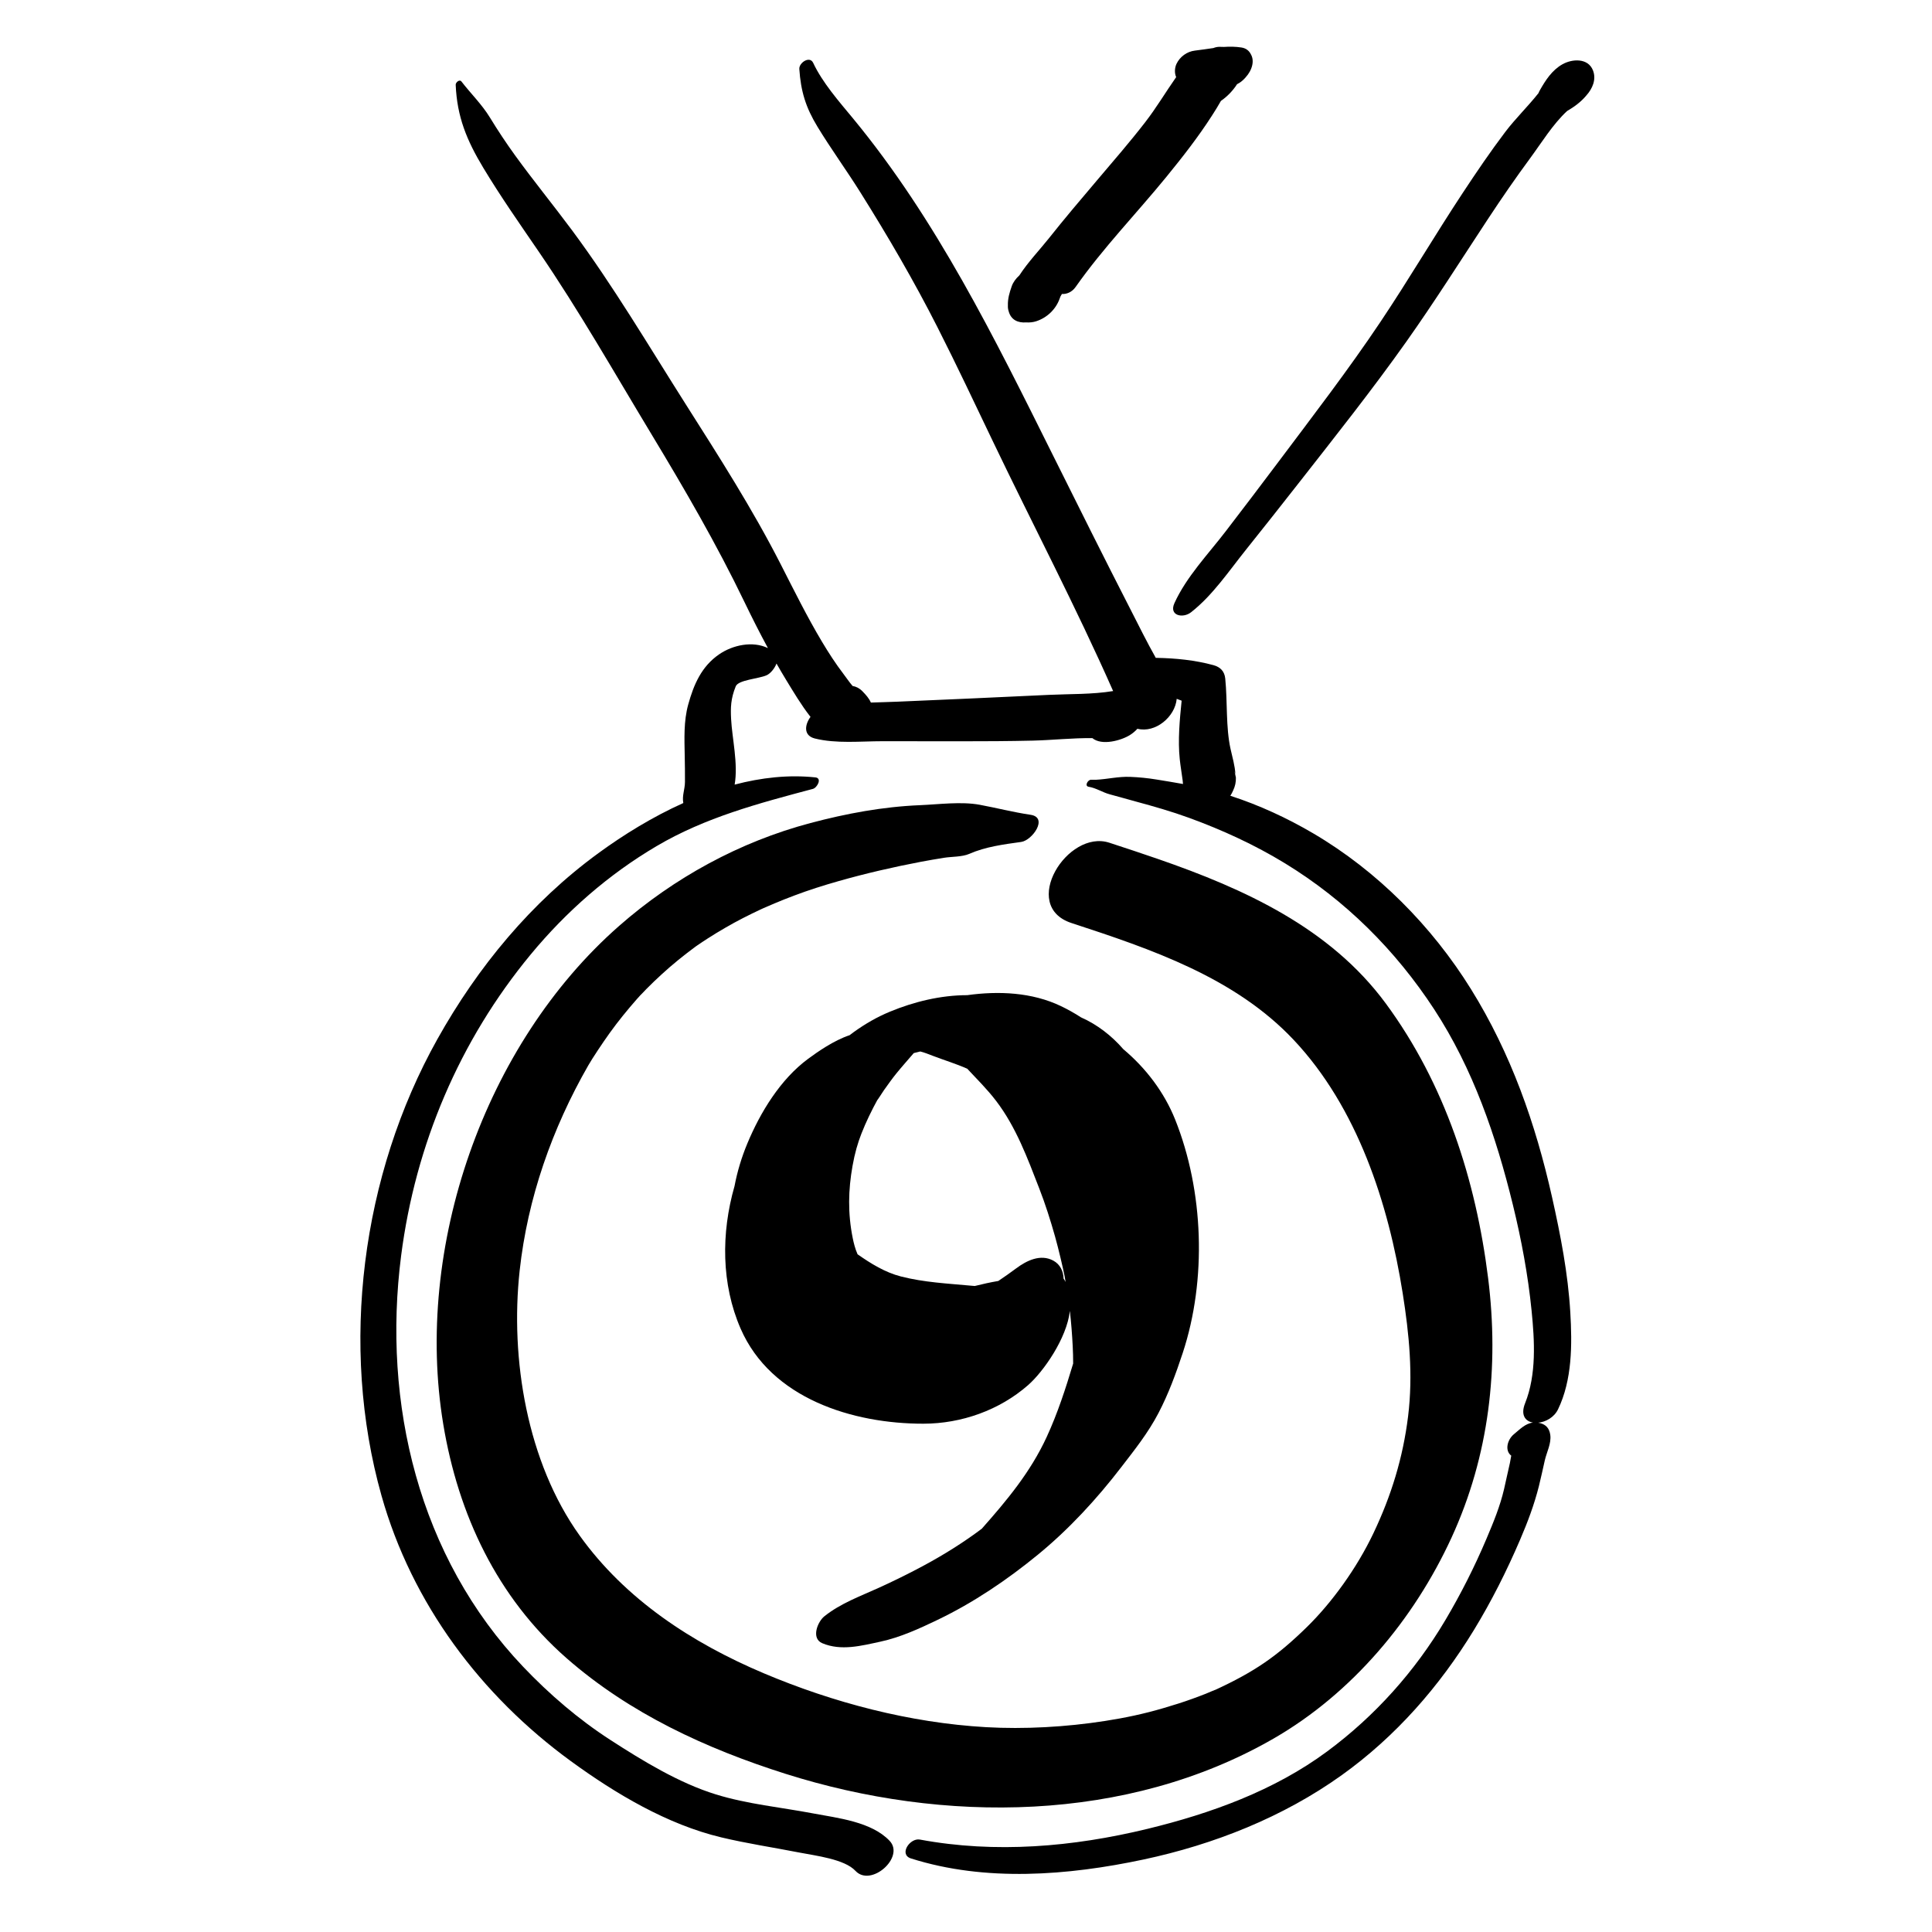 <?xml version="1.0" encoding="utf-8"?>
<!-- Generator: Adobe Illustrator 17.0.0, SVG Export Plug-In . SVG Version: 6.00 Build 0)  -->
<!DOCTYPE svg PUBLIC "-//W3C//DTD SVG 1.0//EN" "http://www.w3.org/TR/2001/REC-SVG-20010904/DTD/svg10.dtd">
<svg version="1.0" id="Layer_1" xmlns="http://www.w3.org/2000/svg" xmlns:xlink="http://www.w3.org/1999/xlink" x="0px" y="0px"
	 width="566.93px" height="566.93px" viewBox="0 0 566.93 566.93" enable-background="new 0 0 566.93 566.93" xml:space="preserve">
<path d="M302.391,239.091c-5.057-0.749-9.918-2.012-14.894-2.935c-5.431-1.006-11.995-0.114-17.502,0.114
	c-10.934,0.453-21.623,2.442-32.191,5.248c-20.733,5.505-40.024,16.047-56.13,30.185c-39.666,34.82-60.186,94.455-51.603,146.22
	c4.396,26.519,15.808,50.804,36.177,68.65c18.515,16.222,40.931,26.543,64.216,33.926c46.326,14.688,100.282,14.43,143.264-10.334
	c23.035-13.271,41.169-34.945,52.198-58.931c11.09-24.118,14.018-50.098,10.746-76.221c-3.611-28.847-12.668-56.991-30.033-80.567
	c-16.324-22.164-41.496-33.615-66.773-42.364c-4.764-1.649-9.551-3.226-14.341-4.793c-12.3-4.025-26.383,18.568-11.108,23.566
	c23.348,7.64,47.922,15.941,65.191,34.279c18.698,19.856,27.823,47.976,32.007,74.39c1.9,11.993,3.069,23.943,1.581,36.051
	c-1.504,12.229-4.966,23.397-10.187,34.362c-4.869,10.226-12.145,20.282-19.448,27.44c-8.918,8.741-15.529,13.225-27.065,18.553
	c0.947-0.454-2.786,1.133-2.528,1.029c-1.352,0.545-2.722,1.044-4.091,1.543c-2.761,1.006-5.569,1.876-8.388,2.705
	c-5.989,1.762-11.333,2.872-17.203,3.789c-11.445,1.788-23.724,2.471-34.959,1.827c-22.284-1.277-44.778-7.167-65.288-15.85
	c-21.008-8.895-40.52-21.63-53.943-40.375c-15.429-21.545-20.438-51.84-17.606-77.751c2.324-21.267,9.535-41.737,20.155-60.244
	c1.157-2.016,4.045-6.392,6.31-9.542c2.485-3.456,5.183-6.756,7.991-9.952c0.387-0.436,0.78-0.865,1.173-1.295
	c-0.617,0.696,1.485-1.521,1.605-1.644c1.434-1.46,2.924-2.862,4.428-4.249c3.149-2.902,6.493-5.585,9.933-8.134
	c0.153-0.106,0.335-0.233,0.575-0.4c0.986-0.683,1.993-1.337,2.999-1.991c1.676-1.089,3.393-2.113,5.118-3.12
	c3.458-2.019,7.038-3.825,10.666-5.518c0.281-0.127,0.499-0.227,0.674-0.306c1.058-0.458,2.118-0.912,3.179-1.364
	c1.884-0.805,3.794-1.546,5.71-2.273c4.271-1.619,8.629-2.995,13.02-4.245c7.943-2.262,16.118-4.145,24.23-5.689
	c2.236-0.426,4.482-0.801,6.729-1.166c2.249-0.364,5.35-0.237,7.427-1.15c4.818-2.116,10.09-2.783,15.256-3.507
	C302.904,246.602,307.72,239.88,302.391,239.091z"/>
<path d="M457.191,413.562c4.191-8.695,4.154-19.052,3.601-28.48c-0.668-11.381-2.865-22.672-5.354-33.776
	c-4.842-21.599-12.059-42.17-23.784-61.046c-11.483-18.486-27.504-34.677-46.308-45.722c-7.629-4.481-15.844-8.285-24.313-11.025
	c0.324-0.508,0.603-1.033,0.818-1.544c0.583-1.2,0.854-2.465,0.813-3.796c-0.45-1.994-0.499-2.311-0.145-0.953
	c-0.125-2.5-0.89-5.032-1.427-7.465c-1.416-6.41-0.874-13.847-1.551-20.628c-0.213-2.135-1.436-3.391-3.46-3.943
	c-5.414-1.477-11.111-2.04-16.711-2.141c-0.065-0.001-0.137,0.013-0.205,0.018c-2.645-4.687-5.022-9.535-7.477-14.32
	c-7.688-14.993-15.195-30.075-22.711-45.154C291.89,99.3,274.793,64.398,250.273,34.703c-4.07-4.929-8.931-10.444-11.654-16.257
	c-1.006-2.146-4.188-0.044-4.064,1.798c0.438,6.527,1.866,11.251,5.321,16.932c3.963,6.518,8.479,12.714,12.537,19.183
	c8.091,12.896,15.778,26.064,22.669,39.644c5.601,11.037,10.889,22.261,16.233,33.425c11.706,24.448,24.367,48.551,35.324,73.355
	c-6.111,1.018-12.659,0.827-18.783,1.118c-7.742,0.367-15.485,0.724-23.229,1.074c-7.098,0.321-14.196,0.617-21.294,0.928
	c-2.555,0.112-5.165,0.162-7.782,0.257c-0.519-1.221-1.457-2.273-2.5-3.337c-0.872-0.888-1.853-1.367-2.865-1.53
	c-0.985-1.148-1.852-2.448-2.689-3.544c-2.282-2.989-4.34-6.175-6.27-9.401c-4.417-7.386-8.233-15.128-12.145-22.788
	c-8.315-16.282-18.054-31.489-27.846-46.917c-10.886-17.152-21.273-34.763-33.388-51.086c-5.49-7.398-11.325-14.531-16.728-21.998
	c-2.598-3.59-5.047-7.291-7.357-11.072c-2.38-3.895-5.604-7.002-8.363-10.582c-0.563-0.729-1.709,0.292-1.681,0.965
	c0.394,9.42,3.25,16.316,8.099,24.37c5.074,8.429,10.721,16.485,16.273,24.601c11.855,17.328,22.248,35.648,33.097,53.619
	c9.792,16.218,19.114,32.262,27.334,49.33c2.172,4.51,4.437,8.983,6.822,13.389c-4.455-2.161-10.31-0.934-14.337,1.839
	c-5.161,3.554-7.438,8.862-9.055,14.717c-1.355,4.915-1.117,10.025-1.025,15.076c0.047,2.55,0.094,5.1,0.069,7.65
	c-0.022,2.263-0.89,3.976-0.486,6.184c-8.992,4.045-17.465,9.263-24.915,14.703c-19.727,14.404-35.373,33.35-47.256,54.597
	c-22.252,39.787-28.765,89.991-16.394,133.933c8.916,31.672,29.158,58.664,55.588,77.924c13.097,9.544,28.257,18.575,44.141,22.365
	c7.536,1.798,15.214,2.945,22.813,4.433c4.84,0.948,13.322,1.925,16.544,5.391c4.535,4.879,14.562-3.992,10.029-8.802
	c-5.318-5.644-15.297-6.704-22.483-8.065c-9.456-1.79-19.239-2.716-28.46-5.555c-10.834-3.334-21.531-9.871-30.991-15.988
	c-9.38-6.065-17.917-13.401-25.608-21.483c-30.646-32.204-41.387-77.326-35.803-120.68c4.187-32.497,17.104-63.043,38.004-88.324
	c10.419-12.604,22.851-23.499,36.947-31.806c14.344-8.453,29.949-12.554,45.876-16.796c1.231-0.329,2.8-3.154,0.723-3.374
	c-7.879-0.833-15.869,0.06-23.687,2.12c1.068-6.121-0.756-13.635-1.041-19.256c-0.171-3.359-0.111-5.944,1.36-9.588
	c0.769-1.901,6.724-2.198,9.073-3.25c1.04-0.466,2.326-1.92,2.887-3.434c0.919,1.605,1.849,3.205,2.814,4.782
	c2.122,3.468,4.444,7.409,7.167,10.874c-1.706,2.307-2.133,5.491,1.288,6.342c6.247,1.556,13.412,0.796,19.814,0.795
	c7.666-0.002,15.331,0.022,22.997,0.021c7.047-0.001,14.09-0.027,21.135-0.196c5.714-0.138,11.668-0.801,17.473-0.732
	c2.771,2.301,8.495,0.687,11.032-0.909c0.824-0.519,1.558-1.145,2.192-1.837c5.274,1.332,11.049-3.486,11.528-8.785
	c0.483,0.177,0.965,0.358,1.444,0.545c-0.573,5.676-1.132,11.587-0.555,17.128c0.215,2.073,0.578,4.133,0.847,6.2
	c0.049,0.372,0.073,0.746,0.11,1.119c-2.576-0.47-5.163-0.885-7.774-1.314c-2.557-0.42-5.133-0.677-7.723-0.778
	c-3.527-0.139-6.621,0.681-10.066,0.853c-0.473-0.003-0.946-0.007-1.42-0.011c-0.949-0.008-1.994,1.852-0.705,2.061
	c2.221,0.36,4.045,1.65,6.217,2.225c2.581,0.684,5.148,1.438,7.728,2.135c5.237,1.416,10.414,2.896,15.522,4.759
	c9.777,3.566,19.26,7.916,28.146,13.344c17.734,10.833,32.417,25.462,43.777,42.833c11.409,17.447,18.185,37.278,23.104,57.396
	c2.497,10.211,4.434,20.567,5.482,31.031c0.887,8.844,1.47,18.742-1.902,27.17c-1.395,3.486,0.081,5.306,2.308,5.682
	c-2.252,0.266-3.838,1.976-5.592,3.414c-1.937,1.589-2.759,4.821-0.78,6.291c-0.168,0.842-0.31,1.794-0.403,2.19
	c-0.596,2.531-1.114,5.08-1.703,7.613c-1.173,5.05-3.126,9.771-5.142,14.531c-3.489,8.237-7.529,16.235-12.09,23.93
	c-8.894,15.004-20.662,28.157-34.678,38.527c-15.529,11.491-34.15,18.215-52.767,22.731c-21.815,5.292-44.552,7.261-66.743,3.135
	c-2.948-0.548-6.262,4.385-2.613,5.542c21.836,6.926,46.071,5.021,68.186,0.318c20.698-4.401,40.991-12.432,58.239-24.785
	c15.791-11.31,28.662-26.017,38.754-42.555c5.173-8.478,9.619-17.334,13.537-26.457c2.21-5.146,4.162-10.309,5.529-15.746
	c0.635-2.525,1.161-5.079,1.745-7.617c0.56-2.428,1.951-4.952,1.6-7.461c-0.259-1.846-1.2-3.003-3.037-3.46
	c-0.175-0.044-0.344-0.074-0.512-0.102C453.593,417.268,456.06,415.909,457.191,413.562z"/>
<path d="M465.491,28.023c1.818-2.021,2.981-4.687,1.967-7.335c-1.433-3.736-6.111-3.451-9.003-1.81
	c-3.046,1.729-4.925,4.665-6.606,7.62c-0.164,0.288-0.287,0.565-0.4,0.84c-3.07,3.877-6.807,7.504-9.709,11.334
	c-4.369,5.765-8.431,11.762-12.416,17.796c-8.277,12.53-15.877,25.49-24.234,37.969c-9.481,14.16-19.969,27.785-30.191,41.417
	c-5.048,6.73-10.143,13.426-15.264,20.101c-5.14,6.699-11.515,13.316-15.02,21.059c-1.657,3.662,2.499,4.516,4.865,2.666
	c6.344-4.958,11.108-12.088,16.108-18.333c5.272-6.586,10.502-13.208,15.702-19.851c10.631-13.58,21.378-27.117,31.352-41.194
	c8.34-11.771,16.047-23.994,23.982-36.038c4.006-6.081,8.135-12.079,12.459-17.939c3.092-4.191,6.592-9.902,10.763-13.745
	C462.016,31.307,463.944,29.889,465.491,28.023z"/>
<path d="M295.992,91.357c0.674,2.515,2.725,3.433,5.125,3.25c1.01,0.066,2.023-0.043,2.905-0.325
	c3.204-1.024,5.787-3.508,6.898-6.585c0.097-0.227,0.182-0.457,0.256-0.689c0.143-0.25,0.291-0.494,0.435-0.742
	c1.374,0.087,2.942-0.521,4.027-2.066c8.001-11.394,17.857-21.55,26.651-32.327c4.719-5.783,9.339-11.686,13.371-17.974
	c0.886-1.381,1.786-2.811,2.611-4.29c1.849-1.271,3.527-3.009,4.737-4.907c0.89-0.431,1.687-1.067,2.353-1.824
	c0.03-0.032,0.059-0.066,0.09-0.1c0.012-0.014,0.024-0.026,0.036-0.041c0.979-1.064,1.701-2.348,1.977-3.635
	c0.269-1.251,0.083-2.336-0.422-3.194c-0.493-0.998-1.386-1.759-2.752-1.969c-1.751-0.269-3.452-0.282-5.138-0.167
	c-0.423-0.009-0.846-0.019-1.27-0.028c-0.6-0.013-1.228,0.12-1.854,0.363c-1.775,0.24-3.556,0.535-5.383,0.741
	c-2.317,0.262-4.422,1.791-5.416,3.904c-0.533,1.133-0.628,2.704-0.093,3.878c-3.066,4.372-5.817,9.01-9.092,13.242
	c-4.506,5.824-9.353,11.396-14.111,17.013c-4.782,5.643-9.575,11.27-14.168,17.07c-2.532,3.199-6.063,6.894-8.645,10.856
	c-1.03,0.936-1.833,2.029-2.231,3.171c-0.673,1.929-1.183,3.591-1.132,5.657C295.727,90.282,295.819,90.847,295.992,91.357z"/>
<path d="M307.17,421.611c-4.79,10.406-11.771,18.734-19.078,26.985c-5.484,4.121-11.314,7.749-17.378,10.997
	c-4.198,2.249-8.504,4.365-12.838,6.336c-5.515,2.509-11.197,4.546-15.972,8.362c-1.986,1.588-3.97,6.482-0.61,7.898
	c5.528,2.328,11.41,0.756,17.061-0.459c5.83-1.253,11.491-3.855,16.832-6.423c10.535-5.066,20.33-11.692,29.36-19.087
	c9.113-7.462,17.268-16.314,24.439-25.639c4.004-5.206,7.923-10.1,10.982-15.97c2.938-5.635,5.112-11.576,7.098-17.6
	c7.079-21.479,6.168-47.494-2.219-68.479c-3.206-8.021-8.606-15.114-15.228-20.67c-3.386-3.915-7.659-7.236-12.411-9.328
	c-1.902-1.235-3.891-2.35-5.944-3.33c-8.443-4.026-18.228-4.461-27.432-3.182c-7.733,0.004-15.596,1.906-22.681,4.844
	c-3.849,1.596-7.157,3.517-10.539,5.924c-0.458,0.326-0.887,0.65-1.297,0.974c-4.696,1.572-9.449,4.927-12.174,6.935
	c-8.127,5.99-14.034,15.697-17.854,24.883c-1.676,4.031-2.938,8.207-3.742,12.461c-3.968,13.827-3.882,28.801,1.779,41.817
	c8.937,20.55,32.937,27.94,53.675,27.912c11.149-0.015,22.313-3.976,30.705-11.337c4.454-3.908,11.326-13.667,12.246-21.754
	c0.388,3.436,0.655,6.885,0.829,10.323c0.086,1.692,0.138,3.407,0.131,5.122C312.713,407.429,310.362,414.678,307.17,421.611z
	 M312.092,375.186c-0.06-2.128-0.971-4.162-3.012-5.267c-3.754-2.032-7.837-0.005-10.878,2.263c-1.73,1.29-3.483,2.518-5.253,3.708
	c-2.284,0.388-4.608,0.891-6.92,1.475c-0.442-0.036-0.885-0.072-1.324-0.113c-6.564-0.616-13.524-0.938-20.334-2.682
	c-4.643-1.189-8.796-3.76-12.723-6.506c-0.72-1.61-1.148-3.402-1.409-4.689c-1.502-7.408-1.308-14.269-0.081-21.196
	c0.682-3.849,1.547-6.777,2.608-9.496c1.361-3.49,3.054-6.938,4.857-10.219c-0.741,1.348,1.498-2.188,1.777-2.575
	c1.18-1.635,2.32-3.28,3.592-4.848c1.662-2.049,3.43-4.013,5.145-6.02c0.636-0.167,1.271-0.326,1.91-0.474
	c1.222,0.302,2.399,0.786,3.651,1.265c3.397,1.299,6.817,2.331,10.133,3.795c2.859,3.068,5.862,6.026,8.482,9.461
	c5.865,7.688,9.176,16.755,12.647,25.672c1.798,4.619,3.293,9.353,4.641,14.121c1.046,3.705,2.378,9.455,2.785,11.545
	c0.114,0.587,0.2,1.181,0.306,1.77C312.518,375.833,312.321,375.502,312.092,375.186z"/>
</svg>
